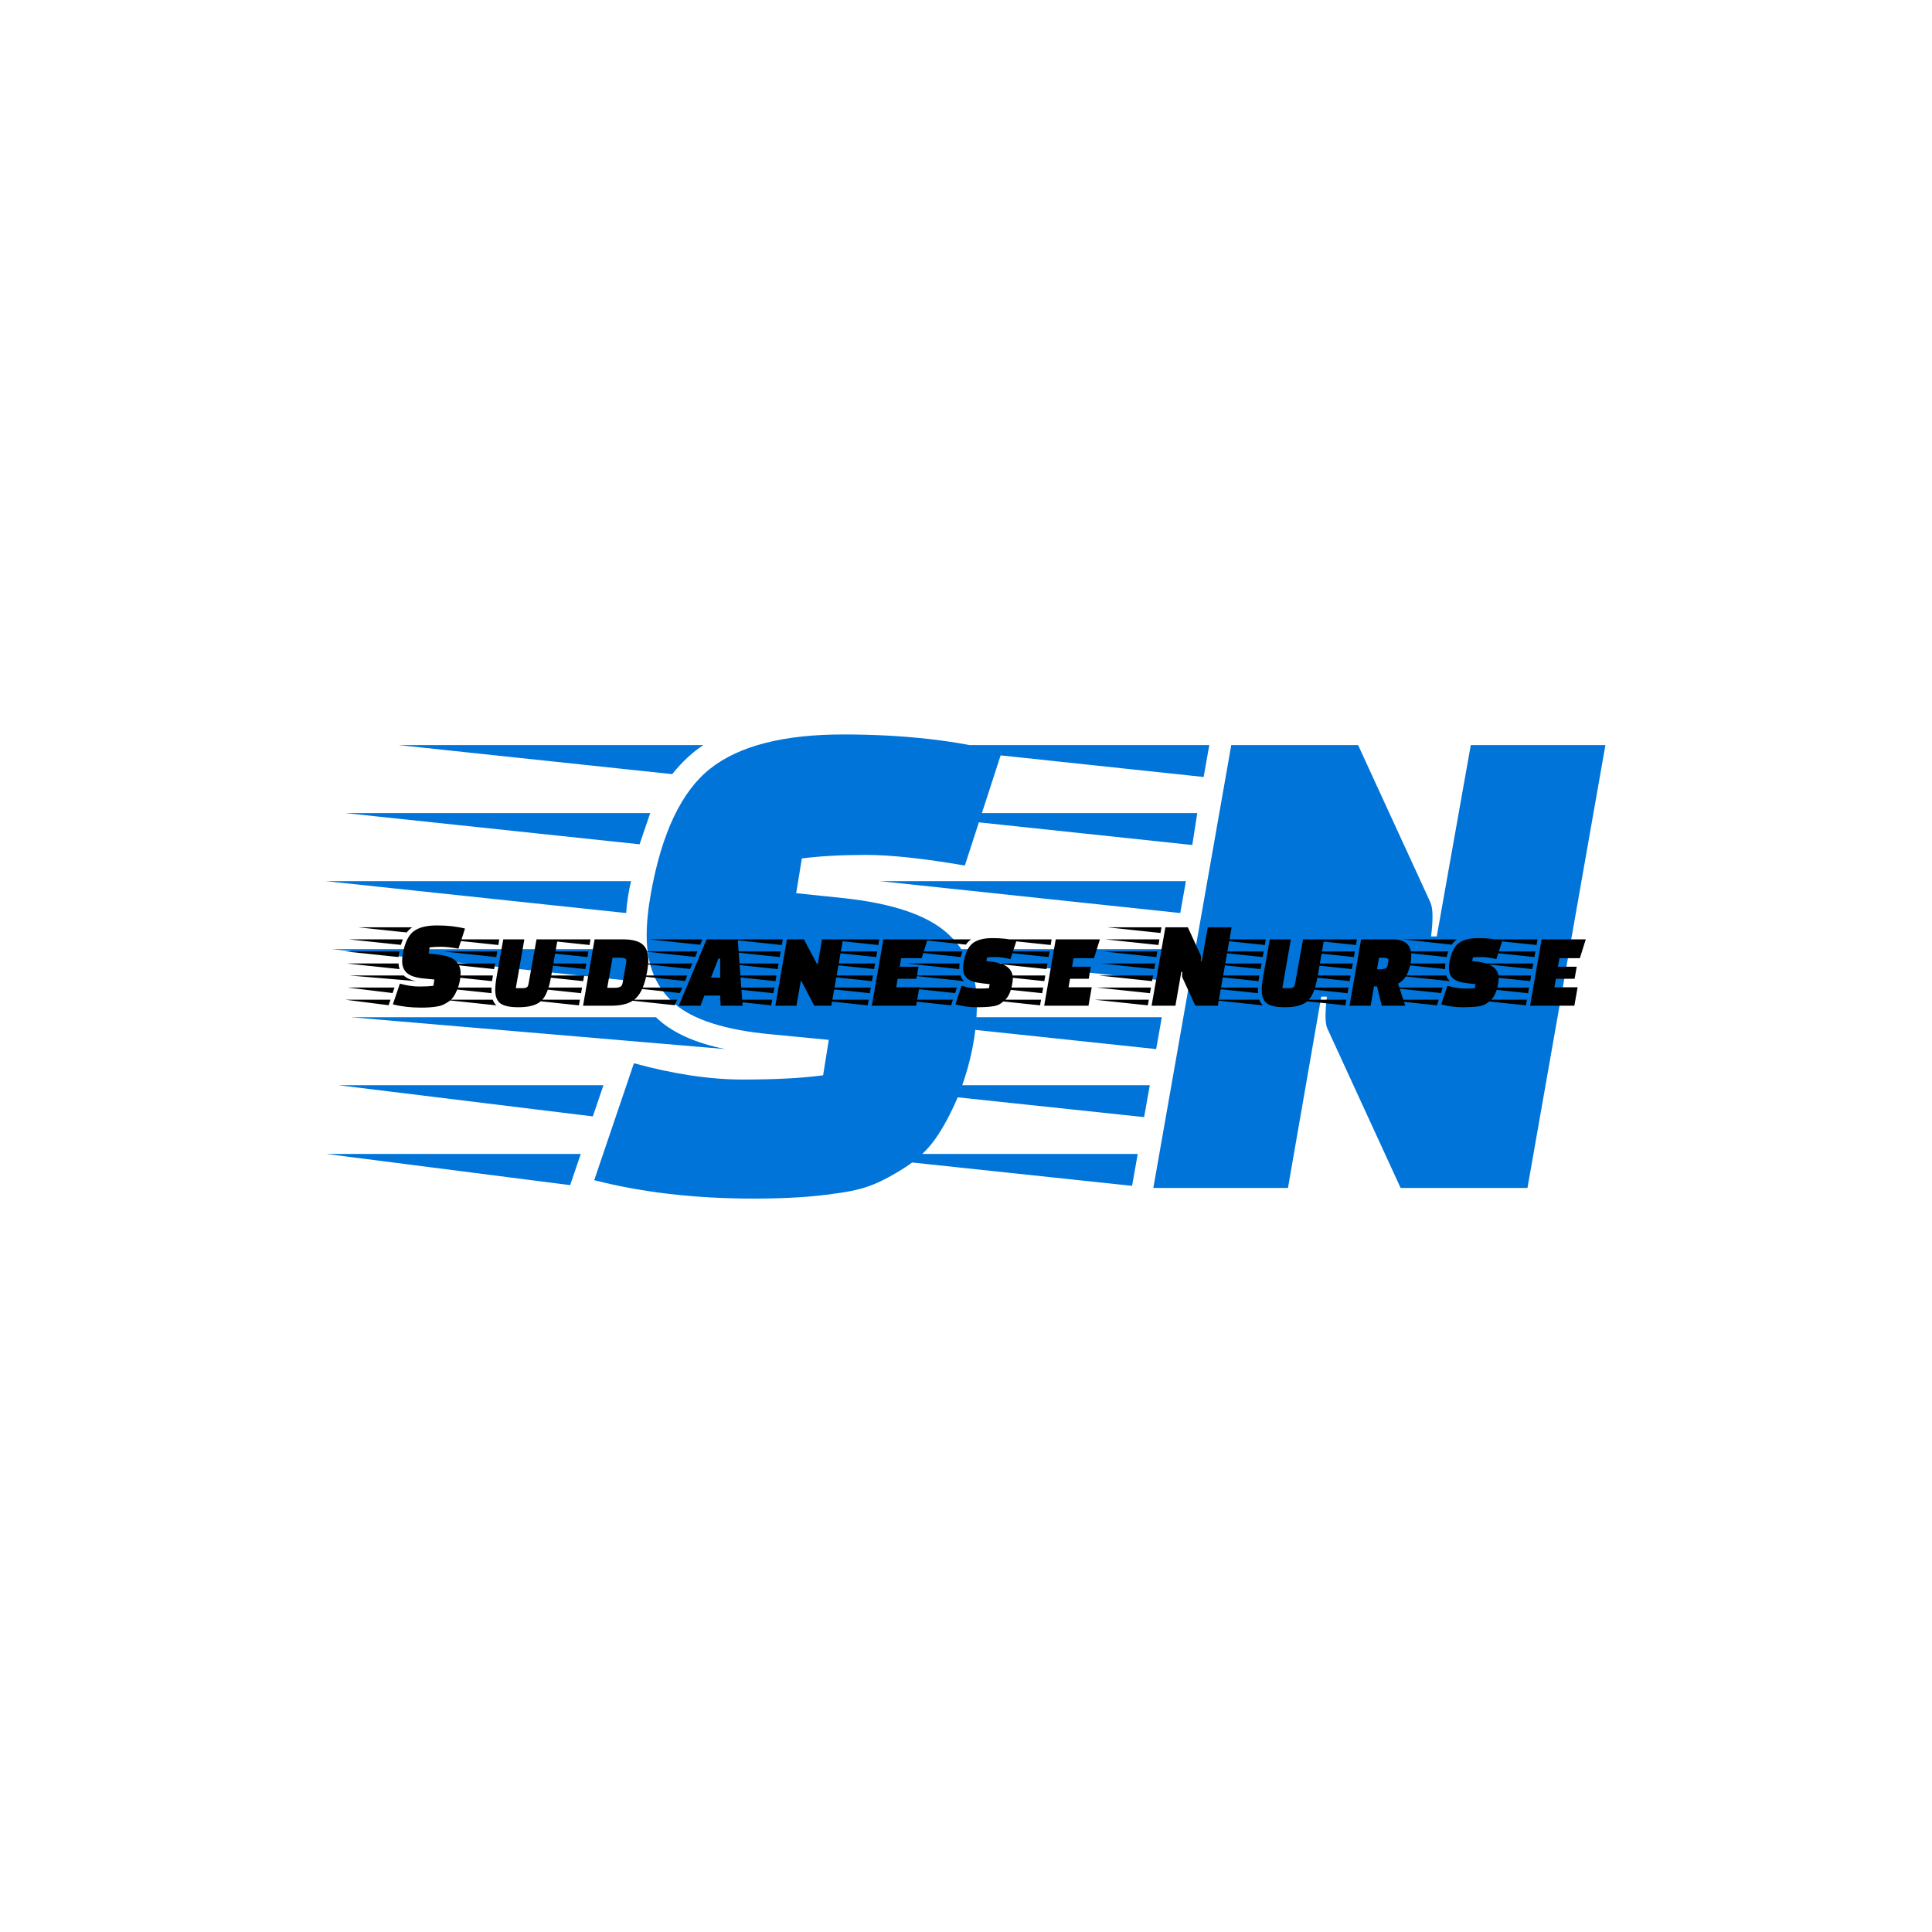 <svg xmlns="http://www.w3.org/2000/svg" version="1.1" xmlns:xlink="http://www.w3.org/1999/xlink" xmlns:svgjs="http://svgjs.dev/svgjs" width="1500" height="1500" viewBox="0 0 1500 1500"><rect width="1500" height="1500" fill="#ffffff"></rect><g transform="matrix(0.667,0,0,0.667,249.394,438.586)"><svg viewBox="0 0 396 247" data-background-color="#ffffff" preserveAspectRatio="xMidYMid meet" height="935" width="1500" xmlns="http://www.w3.org/2000/svg" xmlns:xlink="http://www.w3.org/1999/xlink"><g id="tight-bounds" transform="matrix(1,0,0,1,0.24,-0.1)"><svg viewBox="0 0 395.52 247.2" height="247.2" width="395.52"><g><svg></svg></g><g><svg viewBox="0 0 395.52 247.2" height="247.2" width="395.52"><mask id="2fdff498-f764-4a6a-82c7-7f90f52d9815"><rect width="395.52" height="247.2" fill="white"></rect><g transform="matrix(1,0,0,1,0,108.651)" id="clone"><svg viewBox="0 0 395.52 29.898" height="29.898" width="395.52"><g><svg viewBox="0 0 395.52 29.898" height="29.898" width="395.52"><g><svg viewBox="0 0 395.52 29.898" height="29.898" width="395.52"><g><svg viewBox="0 0 395.52 29.898" height="29.898" width="395.52"><g id="SvgjsG1064"><svg viewBox="0 0 395.52 29.898" height="29.898" width="395.52" id="SvgjsSvg1063"><g><svg viewBox="0 0 395.52 29.898" height="29.898" width="395.52"><g transform="matrix(1,0,0,1,0,0)"><svg width="395.52" viewBox="-11.3 -35 500.37 38.75" height="29.898" data-palette-color="#000000"><path d="M12.9-19.4L12.9-19.4-8.3-21.65 13.25-21.65Q13-20.65 12.9-19.4ZM-6.9-26.45L14.6-26.45 13.85-24.25-6.9-26.45ZM-7.85-16.85L12.9-16.85Q13-15.5 13.3-14.6L13.3-14.6-7.85-16.85ZM19.9-9.8L19.9-9.8-6.55-12.05 15-12.05Q16.65-10.45 19.9-9.8ZM-3.15-31.25L18.35-31.25Q17.2-30.5 16.15-29.2L16.15-29.2-3.15-31.25ZM10.55-5.05L-7.4-7.25 11.3-7.25 10.55-5.05ZM8.95-0.2L-8.25-2.4 9.7-2.4 8.95-0.2ZM10.65-0.55L13.45-8.8Q17.65-7.65 21.13-7.65 24.6-7.65 26.8-7.95L26.8-7.95 27.2-10.45 23.05-10.85Q18.3-11.3 16.32-13 14.35-14.7 14.35-17.8L14.35-17.8Q14.35-19.15 14.65-20.8L14.65-20.8Q15.8-27.2 18.85-29.6 21.9-32 28.23-32 34.55-32 39.4-30.75L39.4-30.75 36.8-22.75Q32.45-23.5 29.83-23.5 27.2-23.5 25.3-23.25L25.3-23.25 24.9-20.8 28.25-20.45Q33.35-19.9 35.5-18.03 37.65-16.15 37.65-13L37.65-13Q37.65-9.8 36.3-6.4L36.3-6.4Q35.55-4.65 34.73-3.48 33.9-2.3 32.63-1.48 31.35-0.65 30.3-0.23 29.25 0.2 27.6 0.4L27.6 0.4Q25.3 0.75 21.9 0.75L21.9 0.75Q15.7 0.75 10.65-0.55L10.65-0.55ZM50.55-12.05L50.15-9.8 28.95-12.05 50.55-12.05ZM51.4-16.85L51-14.6 29.8-16.85 51.4-16.85ZM52.25-21.65L51.85-19.4 30.65-21.65 52.25-21.65ZM53.05-26.45L52.7-24.2 31.5-26.45 53.05-26.45ZM28.8-7.25L49.95-7.25 49.95-6.25Q49.95-5.4 50-5L50-5 28.8-7.25ZM51.9-0.15L51.9-0.15 30.7-2.4 50.45-2.4Q51-1 51.9-0.15ZM59.65-7L62.15-7Q63.5-7 64.02-7.33 64.55-7.65 64.75-8.9L64.75-8.9 67.9-26.45 76.3-26.45 73.7-11.55Q72.5-4.55 69.82-1.98 67.15 0.6 60.7 0.6L60.7 0.6Q55.55 0.6 53.5-0.93 51.45-2.45 51.45-6.25L51.45-6.25Q51.45-8.35 52-11.55L52-11.55 54.65-26.45 63.05-26.45 59.65-7ZM91.05-26.45L102.3-26.45Q107.75-26.45 110.09-24.5 112.45-22.55 112.45-18.25L112.45-18.25Q112.45-16.2 111.9-13.2L111.9-13.2Q110.65-6.1 107.57-3.05 104.5 0 97.65 0L97.65 0 86.45 0 91.05-26.45ZM101.09-19.15L101.09-19.15 98.2-19.15 96.09-7.15 99-7.15Q100.45-7.15 101.22-7.53 102-7.9 102.2-9.05L102.2-9.05 103.65-17.3Q103.7-17.5 103.7-18.1L103.7-18.1Q103.7-19.15 101.09-19.15ZM85.2-2.4L84.8-0.15 63.6-2.4 85.2-2.4ZM86.9-12.05L86.5-9.8 65.3-12.05 86.9-12.05ZM87.75-16.85L87.34-14.6 66.15-16.85 87.75-16.85ZM88.59-21.65L88.2-19.4 67-21.65 88.59-21.65ZM89.4-26.45L89.05-24.2 67.84-26.45 89.4-26.45ZM86.05-7.25L85.65-5 64.45-7.25 86.05-7.25ZM150.04 0L141.29 0 141.09-4.05 134.79-4.05 133.24 0 124.59 0 135.69-26.45 148.09-26.45 150.04 0ZM137.44-11.2L141.09-11.2 141.09-18.8 140.39-18.8 137.44-11.2ZM123.94-2.4L122.99-0.2 102.49-2.4 123.94-2.4ZM125.99-7.25L125.04-5.05 104.54-7.25 125.99-7.25ZM127.99-12.05L127.09-9.85 106.59-12.05 127.99-12.05ZM130.04-16.85L129.09-14.65 108.64-16.85 130.04-16.85ZM132.04-21.65L131.14-19.45 110.69-21.65 132.04-21.65ZM134.04-26.45L133.14-24.3 112.74-26.45 134.04-26.45ZM185.39 0L178.59 0 173.44-9.9 173.24-9.9 171.49 0 163.09 0 167.69-26.45 174.49-26.45 179.69-16.6 179.99-16.6 181.69-26.45 190.04-26.45 185.39 0ZM161.84-2.4L161.44-0.15 140.24-2.4 161.84-2.4ZM163.54-12.05L163.14-9.8 141.94-12.05 163.54-12.05ZM164.39-16.85L163.99-14.6 142.79-16.85 164.39-16.85ZM165.24-21.65L164.84-19.4 143.64-21.65 165.24-21.65ZM166.04-26.45L165.69-24.2 144.49-26.45 166.04-26.45ZM162.69-7.25L162.29-5 141.09-7.25 162.69-7.25ZM220.14-15.55L219.29-10.75 211.84-10.75 211.24-7.35 220.49-7.35 219.19 0 201.54 0 206.14-26.45 223.74-26.45 221.39-18.95 213.24-18.95 212.64-15.55 220.14-15.55ZM200.29-2.4L199.89-0.15 178.69-2.4 200.29-2.4ZM201.99-12.05L201.59-9.8 180.39-12.05 201.99-12.05ZM202.84-16.85L202.44-14.6 181.24-16.85 202.84-16.85ZM203.69-21.65L203.29-19.4 182.09-21.65 203.69-21.65ZM204.49-26.45L204.14-24.2 182.94-26.45 204.49-26.45ZM201.14-7.25L200.74-5 179.54-7.25 201.14-7.25ZM233.14-0.15L212.24-2.4 233.84-2.4 233.14-0.15ZM216.09-21.65L237.64-21.65Q237.34-20.85 236.99-19.4L236.99-19.4 216.09-21.65ZM236.39-15L236.39-15 236.39-14.6 215.19-16.85 236.49-16.85Q236.39-15.65 236.39-15ZM235.44-7.25L234.74-5.05 213.89-7.25 235.44-7.25ZM219.54-26.45L241.09-26.45Q239.74-25.45 239.04-24.35L239.04-24.35 219.54-26.45ZM217.14-12.05L236.84-12.05Q237.29-10.75 238.29-9.8L238.29-9.8 217.14-12.05ZM259.19-25.9L256.79-18.6Q253.39-19.4 250.99-19.4 248.59-19.4 247.44-19.25L247.44-19.25 247.19-17.8 249.69-17.5Q257.74-16.45 257.74-10.85L257.74-10.85Q257.74-10.2 257.44-8.43 257.14-6.65 256.44-5 255.74-3.35 254.66-2.33 253.59-1.3 252.56-0.68 251.54-0.05 249.94 0.2L249.94 0.2Q247.44 0.6 243.26 0.6 239.09 0.6 234.84-0.55L234.84-0.55 237.29-7.95Q241.19-6.85 244.11-6.85 247.04-6.85 248.24-7L248.24-7 248.49-8.6 245.34-8.95Q241.29-9.4 239.59-10.85 237.89-12.3 237.89-15L237.89-15Q237.89-16 238.14-17.5L238.14-17.5Q239.14-22.85 241.74-24.9 244.34-26.95 249.66-26.95 254.99-26.95 259.19-25.9L259.19-25.9ZM288.83-15.55L287.98-10.75 280.53-10.75 279.93-7.35 289.18-7.35 287.88 0 270.23 0 274.83-26.45 292.43-26.45 290.08-18.95 281.93-18.95 281.33-15.55 288.83-15.55ZM268.98-2.4L268.58-0.15 247.38-2.4 268.98-2.4ZM270.68-12.05L270.28-9.8 249.08-12.05 270.68-12.05ZM271.53-16.85L271.13-14.6 249.93-16.85 271.53-16.85ZM272.38-21.65L271.98-19.4 250.78-21.65 272.38-21.65ZM273.18-26.45L272.83-24.2 251.63-26.45 273.18-26.45ZM269.83-7.25L269.43-5 248.23-7.25 269.83-7.25ZM330.48 0L325.38-11.1Q325.18-11.45 325.18-12.08 325.18-12.7 325.28-13.5L325.28-13.5 324.88-13.5 322.53 0 313.03 0 318.53-31.25 327.48-31.25 332.58-20.15Q332.73-19.8 332.73-19.18 332.73-18.55 332.63-17.75L332.63-17.75 333.03-17.75 335.43-31.25 344.93-31.25 339.43 0 330.48 0ZM311.93-2.4L311.53-0.15 290.33-2.4 311.93-2.4ZM313.63-12.05L313.23-9.8 292.03-12.05 313.63-12.05ZM314.48-16.85L314.08-14.6 292.88-16.85 314.48-16.85ZM315.33-21.65L314.93-19.4 293.73-21.65 315.33-21.65ZM316.13-26.45L315.78-24.2 294.58-26.45 316.13-26.45ZM312.78-7.25L312.38-5 291.18-7.25 312.78-7.25ZM316.98-31.25L316.58-29 295.43-31.25 316.98-31.25ZM356.03-12.05L355.63-9.8 334.43-12.05 356.03-12.05ZM356.88-16.85L356.48-14.6 335.28-16.85 356.88-16.85ZM357.73-21.65L357.33-19.4 336.13-21.65 357.73-21.65ZM358.53-26.45L358.18-24.2 336.98-26.45 358.53-26.45ZM334.28-7.25L355.43-7.25 355.43-6.25Q355.43-5.4 355.48-5L355.48-5 334.28-7.25ZM357.38-0.15L357.38-0.15 336.18-2.4 355.93-2.4Q356.48-1 357.38-0.15ZM365.13-7L367.63-7Q368.98-7 369.5-7.33 370.03-7.65 370.23-8.9L370.23-8.9 373.38-26.45 381.78-26.45 379.18-11.55Q377.98-4.55 375.3-1.98 372.63 0.6 366.18 0.6L366.18 0.6Q361.03 0.6 358.98-0.93 356.93-2.45 356.93-6.25L356.93-6.25Q356.93-8.35 357.48-11.55L357.48-11.55 360.13-26.45 368.53-26.45 365.13-7ZM396.52-26.45L409.22-26.45Q416.52-26.45 416.52-19.85L416.52-19.85Q416.52-16.85 415.32-13.63 414.12-10.4 411.27-8.8L411.27-8.8 414.12 0 404.77 0 402.87-7.7 401.67-7.7 400.32 0 391.92 0 396.52-26.45ZM407.07-16.05L407.37-17.8Q407.37-17.85 407.42-18.3L407.42-18.3Q407.42-19.15 404.77-19.15L404.77-19.15 403.67-19.15 402.87-14.55 404.47-14.55Q406.77-14.55 407.07-16.05L407.07-16.05ZM390.67-2.4L390.27-0.15 369.07-2.4 390.67-2.4ZM392.37-12.05L391.97-9.8 370.77-12.05 392.37-12.05ZM393.22-16.85L392.82-14.6 371.62-16.85 393.22-16.85ZM394.07-21.65L393.67-19.4 372.47-21.65 394.07-21.65ZM394.87-26.45L394.52-24.2 373.32-26.45 394.87-26.45ZM391.52-7.25L391.12-5 369.92-7.25 391.52-7.25ZM426.77-0.15L405.87-2.4 427.47-2.4 426.77-0.15ZM409.72-21.65L431.27-21.65Q430.97-20.85 430.62-19.4L430.62-19.4 409.72-21.65ZM430.02-15L430.02-15 430.02-14.6 408.82-16.85 430.12-16.85Q430.02-15.65 430.02-15ZM429.07-7.25L428.37-5.05 407.52-7.25 429.07-7.25ZM413.17-26.45L434.72-26.45Q433.37-25.45 432.67-24.35L432.67-24.35 413.17-26.45ZM410.77-12.05L430.47-12.05Q430.92-10.75 431.92-9.8L431.92-9.8 410.77-12.05ZM452.82-25.9L450.42-18.6Q447.02-19.4 444.62-19.4 442.22-19.4 441.07-19.25L441.07-19.25 440.82-17.8 443.32-17.5Q451.37-16.45 451.37-10.85L451.37-10.85Q451.37-10.2 451.07-8.43 450.77-6.65 450.07-5 449.37-3.35 448.3-2.33 447.22-1.3 446.2-0.68 445.17-0.05 443.57 0.2L443.57 0.2Q441.07 0.6 436.9 0.6 432.72 0.6 428.47-0.55L428.47-0.55 430.92-7.95Q434.82-6.85 437.75-6.85 440.67-6.85 441.87-7L441.87-7 442.12-8.6 438.97-8.95Q434.92-9.4 433.22-10.85 431.52-12.3 431.52-15L431.52-15Q431.52-16 431.77-17.5L431.77-17.5Q432.77-22.85 435.37-24.9 437.97-26.95 443.3-26.95 448.62-26.95 452.82-25.9L452.82-25.9ZM482.47-15.55L481.62-10.75 474.17-10.75 473.57-7.35 482.82-7.35 481.52 0 463.87 0 468.47-26.45 486.07-26.45 483.72-18.95 475.57-18.95 474.97-15.55 482.47-15.55ZM462.62-2.4L462.22-0.15 441.02-2.4 462.62-2.4ZM464.32-12.05L463.92-9.8 442.72-12.05 464.32-12.05ZM465.17-16.85L464.77-14.6 443.57-16.85 465.17-16.85ZM466.02-21.65L465.62-19.4 444.42-21.65 466.02-21.65ZM466.82-26.45L466.47-24.2 445.27-26.45 466.82-26.45ZM463.47-7.25L463.07-5 441.87-7.25 463.47-7.25Z" opacity="1" transform="matrix(1,0,0,1,0,0)" fill="black" class="wordmark-text-0" id="SvgjsPath1062" stroke-width="5" stroke="black" stroke-linejoin="round"></path></svg></g></svg></g></svg></g></svg></g></svg></g></svg></g></svg></g></mask><g mask="url(#2fdff498-f764-4a6a-82c7-7f90f52d9815)"><g><path d="M93.388 107.149v0l-92.388-9.805h93.913c-0.726 2.905-1.235 6.174-1.525 9.805zM7.101 76.426h93.695l-3.268 9.587zM2.961 118.262h90.427c0.291 3.922 0.872 7.191 1.743 9.805v0zM123.893 148.985v0l-115.267-9.805h93.913c4.794 4.648 11.912 7.917 21.354 9.805zM23.443 55.508h93.696c-3.341 2.179-6.537 5.157-9.588 8.933v0zM83.147 169.685l-78.225-9.587h81.493zM76.174 190.821l-74.956-9.588h78.225zM83.583 189.296l12.202-35.953c12.202 3.341 23.358 5.012 33.469 5.011 10.081 0 18.318-0.436 24.709-1.307v0l1.743-10.895-18.085-1.743c-13.8-1.307-23.576-4.431-29.329-9.369-5.723-4.939-8.585-11.912-8.585-20.918v0c0-3.922 0.436-8.28 1.307-13.074v0c3.341-18.594 9.442-31.377 18.303-38.35 8.861-6.973 22.487-10.459 40.878-10.459 18.361 0 34.587 1.816 48.678 5.447v0l-11.331 34.864c-12.638-2.179-22.763-3.268-30.375-3.269-7.641 0-14.221 0.363-19.741 1.09v0l-1.743 10.677 14.599 1.525c14.817 1.598 25.349 5.113 31.595 10.546 6.246 5.462 9.37 12.769 9.369 21.921v0c0 9.297-1.961 18.884-5.883 28.762v0c-2.179 5.084-4.46 9.326-6.842 12.725-2.411 3.428-5.462 6.334-9.151 8.716-3.719 2.411-7.103 4.227-10.154 5.447-3.051 1.249-6.973 2.164-11.767 2.746v0c-6.682 1.017-14.962 1.525-24.84 1.525v0c-18.013 0-34.355-1.888-49.026-5.665zM331.548 191.692l-22.225-48.372c-0.581-1.017-0.872-2.44-0.872-4.271 0-1.801 0.145-3.864 0.436-6.188v0h-1.743l-10.241 58.831h-41.401l23.969-136.184h39.003l22.226 48.372c0.436 1.017 0.654 2.426 0.653 4.228 0 1.83-0.145 3.908-0.435 6.231v0h1.743l10.459-58.831h41.4l-23.969 136.184zM250.709 181.233l-1.743 9.806-92.388-9.806zM258.117 139.18l-1.743 9.805-92.388-9.805zM261.821 118.262l-1.743 9.805-92.388-9.805zM265.526 97.344l-1.744 9.805-92.387-9.805zM269.012 76.426l-1.525 9.805-92.388-9.805zM254.413 160.098l-1.743 9.805-92.388-9.805zM272.716 55.508l-1.743 9.805-92.17-9.805z" fill="#0074d9" fill-rule="nonzero" stroke="none" stroke-width="1" stroke-linecap="butt" stroke-linejoin="miter" stroke-miterlimit="10" stroke-dasharray="" stroke-dashoffset="0" font-family="none" font-weight="none" font-size="none" text-anchor="none" style="mix-blend-mode: normal" data-fill-palette-color="tertiary"></path></g></g><g transform="matrix(1,0,0,1,0,108.651)"><svg viewBox="0 0 395.52 29.898" height="29.898" width="395.52"><g><svg viewBox="0 0 395.52 29.898" height="29.898" width="395.52"><g><svg viewBox="0 0 395.52 29.898" height="29.898" width="395.52"><g><svg viewBox="0 0 395.52 29.898" height="29.898" width="395.52"><g id="textblocktransform"><svg viewBox="0 0 395.52 29.898" height="29.898" width="395.52" id="textblock"><g><svg viewBox="0 0 395.52 29.898" height="29.898" width="395.52"><g transform="matrix(1,0,0,1,0,0)"><svg width="395.52" viewBox="-11.3 -35 500.37 38.75" height="29.898" data-palette-color="#000000"><path d="M12.9-19.4L12.9-19.4-8.3-21.65 13.25-21.65Q13-20.65 12.9-19.4ZM-6.9-26.45L14.6-26.45 13.85-24.25-6.9-26.45ZM-7.85-16.85L12.9-16.85Q13-15.5 13.3-14.6L13.3-14.6-7.85-16.85ZM19.9-9.8L19.9-9.8-6.55-12.05 15-12.05Q16.65-10.45 19.9-9.8ZM-3.15-31.25L18.35-31.25Q17.2-30.5 16.15-29.2L16.15-29.2-3.15-31.25ZM10.55-5.05L-7.4-7.25 11.3-7.25 10.55-5.05ZM8.95-0.2L-8.25-2.4 9.7-2.4 8.95-0.2ZM10.65-0.55L13.45-8.8Q17.65-7.65 21.13-7.65 24.6-7.65 26.8-7.95L26.8-7.95 27.2-10.45 23.05-10.85Q18.3-11.3 16.32-13 14.35-14.7 14.35-17.8L14.35-17.8Q14.35-19.15 14.65-20.8L14.65-20.8Q15.8-27.2 18.85-29.6 21.9-32 28.23-32 34.55-32 39.4-30.75L39.4-30.75 36.8-22.75Q32.45-23.5 29.83-23.5 27.2-23.5 25.3-23.25L25.3-23.25 24.9-20.8 28.25-20.45Q33.35-19.9 35.5-18.03 37.65-16.15 37.65-13L37.65-13Q37.65-9.8 36.3-6.4L36.3-6.4Q35.55-4.65 34.73-3.48 33.9-2.3 32.63-1.48 31.35-0.65 30.3-0.23 29.25 0.2 27.6 0.4L27.6 0.4Q25.3 0.75 21.9 0.75L21.9 0.75Q15.7 0.75 10.65-0.55L10.65-0.55ZM50.55-12.05L50.15-9.8 28.95-12.05 50.55-12.05ZM51.4-16.85L51-14.6 29.8-16.85 51.4-16.85ZM52.25-21.65L51.85-19.4 30.65-21.65 52.25-21.65ZM53.05-26.45L52.7-24.2 31.5-26.45 53.05-26.45ZM28.8-7.25L49.95-7.25 49.95-6.25Q49.95-5.4 50-5L50-5 28.8-7.25ZM51.9-0.15L51.9-0.15 30.7-2.4 50.45-2.4Q51-1 51.9-0.15ZM59.65-7L62.15-7Q63.5-7 64.02-7.33 64.55-7.65 64.75-8.9L64.75-8.9 67.9-26.45 76.3-26.45 73.7-11.55Q72.5-4.55 69.82-1.98 67.15 0.6 60.7 0.6L60.7 0.6Q55.55 0.6 53.5-0.93 51.45-2.45 51.45-6.25L51.45-6.25Q51.45-8.35 52-11.55L52-11.55 54.65-26.45 63.05-26.45 59.65-7ZM91.05-26.45L102.3-26.45Q107.75-26.45 110.09-24.5 112.45-22.55 112.45-18.25L112.45-18.25Q112.45-16.2 111.9-13.2L111.9-13.2Q110.65-6.1 107.57-3.05 104.5 0 97.65 0L97.65 0 86.45 0 91.05-26.45ZM101.09-19.15L101.09-19.15 98.2-19.15 96.09-7.15 99-7.15Q100.45-7.15 101.22-7.53 102-7.9 102.2-9.05L102.2-9.05 103.65-17.3Q103.7-17.5 103.7-18.1L103.7-18.1Q103.7-19.15 101.09-19.15ZM85.2-2.4L84.8-0.15 63.6-2.4 85.2-2.4ZM86.9-12.05L86.5-9.8 65.3-12.05 86.9-12.05ZM87.75-16.85L87.34-14.6 66.15-16.85 87.75-16.85ZM88.59-21.65L88.2-19.4 67-21.65 88.59-21.65ZM89.4-26.45L89.05-24.2 67.84-26.45 89.4-26.45ZM86.05-7.25L85.65-5 64.45-7.25 86.05-7.25ZM150.04 0L141.29 0 141.09-4.05 134.79-4.05 133.24 0 124.59 0 135.69-26.45 148.09-26.45 150.04 0ZM137.44-11.2L141.09-11.2 141.09-18.8 140.39-18.8 137.44-11.2ZM123.94-2.4L122.99-0.2 102.49-2.4 123.94-2.4ZM125.99-7.25L125.04-5.05 104.54-7.25 125.99-7.25ZM127.99-12.05L127.09-9.85 106.59-12.05 127.99-12.05ZM130.04-16.85L129.09-14.65 108.64-16.85 130.04-16.85ZM132.04-21.65L131.14-19.45 110.69-21.65 132.04-21.65ZM134.04-26.45L133.14-24.3 112.74-26.45 134.04-26.45ZM185.39 0L178.59 0 173.44-9.9 173.24-9.9 171.49 0 163.09 0 167.69-26.45 174.49-26.45 179.69-16.6 179.99-16.6 181.69-26.45 190.04-26.45 185.39 0ZM161.84-2.4L161.44-0.15 140.24-2.4 161.84-2.4ZM163.54-12.05L163.14-9.8 141.94-12.05 163.54-12.05ZM164.39-16.85L163.99-14.6 142.79-16.85 164.39-16.85ZM165.24-21.65L164.84-19.4 143.64-21.65 165.24-21.65ZM166.04-26.45L165.69-24.2 144.49-26.45 166.04-26.45ZM162.69-7.25L162.29-5 141.09-7.25 162.69-7.25ZM220.14-15.55L219.29-10.75 211.84-10.75 211.24-7.35 220.49-7.35 219.19 0 201.54 0 206.14-26.45 223.74-26.45 221.39-18.95 213.24-18.95 212.64-15.55 220.14-15.55ZM200.29-2.4L199.89-0.15 178.69-2.4 200.29-2.4ZM201.99-12.05L201.59-9.8 180.39-12.05 201.99-12.05ZM202.84-16.85L202.44-14.6 181.24-16.85 202.84-16.85ZM203.69-21.65L203.29-19.4 182.09-21.65 203.69-21.65ZM204.49-26.45L204.14-24.2 182.94-26.45 204.49-26.45ZM201.14-7.25L200.74-5 179.54-7.25 201.14-7.25ZM233.14-0.15L212.24-2.4 233.84-2.4 233.14-0.15ZM216.09-21.65L237.64-21.65Q237.34-20.85 236.99-19.4L236.99-19.4 216.09-21.65ZM236.39-15L236.39-15 236.39-14.6 215.19-16.85 236.49-16.85Q236.39-15.65 236.39-15ZM235.44-7.25L234.74-5.05 213.89-7.25 235.44-7.25ZM219.54-26.45L241.09-26.45Q239.74-25.45 239.04-24.35L239.04-24.35 219.54-26.45ZM217.14-12.05L236.84-12.05Q237.29-10.75 238.29-9.8L238.29-9.8 217.14-12.05ZM259.19-25.9L256.79-18.6Q253.39-19.4 250.99-19.4 248.59-19.4 247.44-19.25L247.44-19.25 247.19-17.8 249.69-17.5Q257.74-16.45 257.74-10.85L257.74-10.85Q257.74-10.2 257.44-8.43 257.14-6.65 256.44-5 255.74-3.35 254.66-2.33 253.59-1.3 252.56-0.68 251.54-0.05 249.94 0.2L249.94 0.2Q247.44 0.6 243.26 0.6 239.09 0.6 234.84-0.55L234.84-0.55 237.29-7.95Q241.19-6.85 244.11-6.85 247.04-6.85 248.24-7L248.24-7 248.49-8.6 245.34-8.95Q241.29-9.4 239.59-10.85 237.89-12.3 237.89-15L237.89-15Q237.89-16 238.14-17.5L238.14-17.5Q239.14-22.85 241.74-24.9 244.34-26.95 249.66-26.95 254.99-26.95 259.19-25.9L259.19-25.9ZM288.83-15.55L287.98-10.75 280.53-10.75 279.93-7.35 289.18-7.35 287.88 0 270.23 0 274.83-26.45 292.43-26.45 290.08-18.95 281.93-18.95 281.33-15.55 288.83-15.55ZM268.98-2.4L268.58-0.15 247.38-2.4 268.98-2.4ZM270.68-12.05L270.28-9.8 249.08-12.05 270.68-12.05ZM271.53-16.85L271.13-14.6 249.93-16.85 271.53-16.85ZM272.38-21.65L271.98-19.4 250.78-21.65 272.38-21.65ZM273.18-26.45L272.83-24.2 251.63-26.45 273.18-26.45ZM269.83-7.25L269.43-5 248.23-7.25 269.83-7.25ZM330.48 0L325.38-11.1Q325.18-11.45 325.18-12.08 325.18-12.7 325.28-13.5L325.28-13.5 324.88-13.5 322.53 0 313.03 0 318.53-31.25 327.48-31.25 332.58-20.15Q332.73-19.8 332.73-19.18 332.73-18.55 332.63-17.75L332.63-17.75 333.03-17.75 335.43-31.25 344.93-31.25 339.43 0 330.48 0ZM311.93-2.4L311.53-0.15 290.33-2.4 311.93-2.4ZM313.63-12.05L313.23-9.8 292.03-12.05 313.63-12.05ZM314.48-16.85L314.08-14.6 292.88-16.85 314.48-16.85ZM315.33-21.65L314.93-19.4 293.73-21.65 315.33-21.65ZM316.13-26.45L315.78-24.2 294.58-26.45 316.13-26.45ZM312.78-7.25L312.38-5 291.18-7.25 312.78-7.25ZM316.98-31.25L316.58-29 295.43-31.25 316.98-31.25ZM356.03-12.05L355.63-9.8 334.43-12.05 356.03-12.05ZM356.88-16.85L356.48-14.6 335.28-16.85 356.88-16.85ZM357.73-21.65L357.33-19.4 336.13-21.65 357.73-21.65ZM358.53-26.45L358.18-24.2 336.98-26.45 358.53-26.45ZM334.28-7.25L355.43-7.25 355.43-6.25Q355.43-5.4 355.48-5L355.48-5 334.28-7.25ZM357.38-0.15L357.38-0.15 336.18-2.4 355.93-2.4Q356.48-1 357.38-0.15ZM365.13-7L367.63-7Q368.98-7 369.5-7.33 370.03-7.65 370.23-8.9L370.23-8.9 373.38-26.45 381.78-26.45 379.18-11.55Q377.98-4.55 375.3-1.98 372.63 0.6 366.18 0.6L366.18 0.6Q361.03 0.6 358.98-0.93 356.93-2.45 356.93-6.25L356.93-6.25Q356.93-8.35 357.48-11.55L357.48-11.55 360.13-26.45 368.53-26.45 365.13-7ZM396.52-26.45L409.22-26.45Q416.52-26.45 416.52-19.85L416.52-19.85Q416.52-16.85 415.32-13.63 414.12-10.4 411.27-8.8L411.27-8.8 414.12 0 404.77 0 402.87-7.7 401.67-7.7 400.32 0 391.92 0 396.52-26.45ZM407.07-16.05L407.37-17.8Q407.37-17.85 407.42-18.3L407.42-18.3Q407.42-19.15 404.77-19.15L404.77-19.15 403.67-19.15 402.87-14.55 404.47-14.55Q406.77-14.55 407.07-16.05L407.07-16.05ZM390.67-2.4L390.27-0.15 369.07-2.4 390.67-2.4ZM392.37-12.05L391.97-9.8 370.77-12.05 392.37-12.05ZM393.22-16.85L392.82-14.6 371.62-16.85 393.22-16.85ZM394.07-21.65L393.67-19.4 372.47-21.65 394.07-21.65ZM394.87-26.45L394.52-24.2 373.32-26.45 394.87-26.45ZM391.52-7.25L391.12-5 369.92-7.25 391.52-7.25ZM426.77-0.15L405.87-2.4 427.47-2.4 426.77-0.15ZM409.72-21.65L431.27-21.65Q430.97-20.85 430.62-19.4L430.62-19.4 409.72-21.65ZM430.02-15L430.02-15 430.02-14.6 408.82-16.85 430.12-16.85Q430.02-15.65 430.02-15ZM429.07-7.25L428.37-5.05 407.52-7.25 429.07-7.25ZM413.17-26.45L434.72-26.45Q433.37-25.45 432.67-24.35L432.67-24.35 413.17-26.45ZM410.77-12.05L430.47-12.05Q430.92-10.75 431.92-9.8L431.92-9.8 410.77-12.05ZM452.82-25.9L450.42-18.6Q447.02-19.4 444.62-19.4 442.22-19.4 441.07-19.25L441.07-19.25 440.82-17.8 443.32-17.5Q451.37-16.45 451.37-10.85L451.37-10.85Q451.37-10.2 451.07-8.43 450.77-6.65 450.07-5 449.37-3.35 448.3-2.33 447.22-1.3 446.2-0.68 445.17-0.05 443.57 0.2L443.57 0.2Q441.07 0.6 436.9 0.6 432.72 0.6 428.47-0.55L428.47-0.55 430.92-7.95Q434.82-6.85 437.75-6.85 440.67-6.85 441.87-7L441.87-7 442.12-8.6 438.97-8.95Q434.92-9.4 433.22-10.85 431.52-12.3 431.52-15L431.52-15Q431.52-16 431.77-17.5L431.77-17.5Q432.77-22.85 435.37-24.9 437.97-26.95 443.3-26.95 448.62-26.95 452.82-25.9L452.82-25.9ZM482.47-15.55L481.62-10.75 474.17-10.75 473.57-7.35 482.82-7.35 481.52 0 463.87 0 468.47-26.45 486.07-26.45 483.72-18.95 475.57-18.95 474.97-15.55 482.47-15.55ZM462.62-2.4L462.22-0.15 441.02-2.4 462.62-2.4ZM464.32-12.05L463.92-9.8 442.72-12.05 464.32-12.05ZM465.17-16.85L464.77-14.6 443.57-16.85 465.17-16.85ZM466.02-21.65L465.62-19.4 444.42-21.65 466.02-21.65ZM466.82-26.45L466.47-24.2 445.27-26.45 466.82-26.45ZM463.47-7.25L463.07-5 441.87-7.25 463.47-7.25Z" opacity="1" transform="matrix(1,0,0,1,0,0)" fill="#000000" class="wordmark-text-0" data-fill-palette-color="primary" id="text-0"></path></svg></g></svg></g></svg></g></svg></g></svg></g></svg></g></svg></g></svg></g><defs></defs></svg><rect width="395.52" height="247.2" fill="none" stroke="none" visibility="hidden"></rect></g></svg></g></svg>